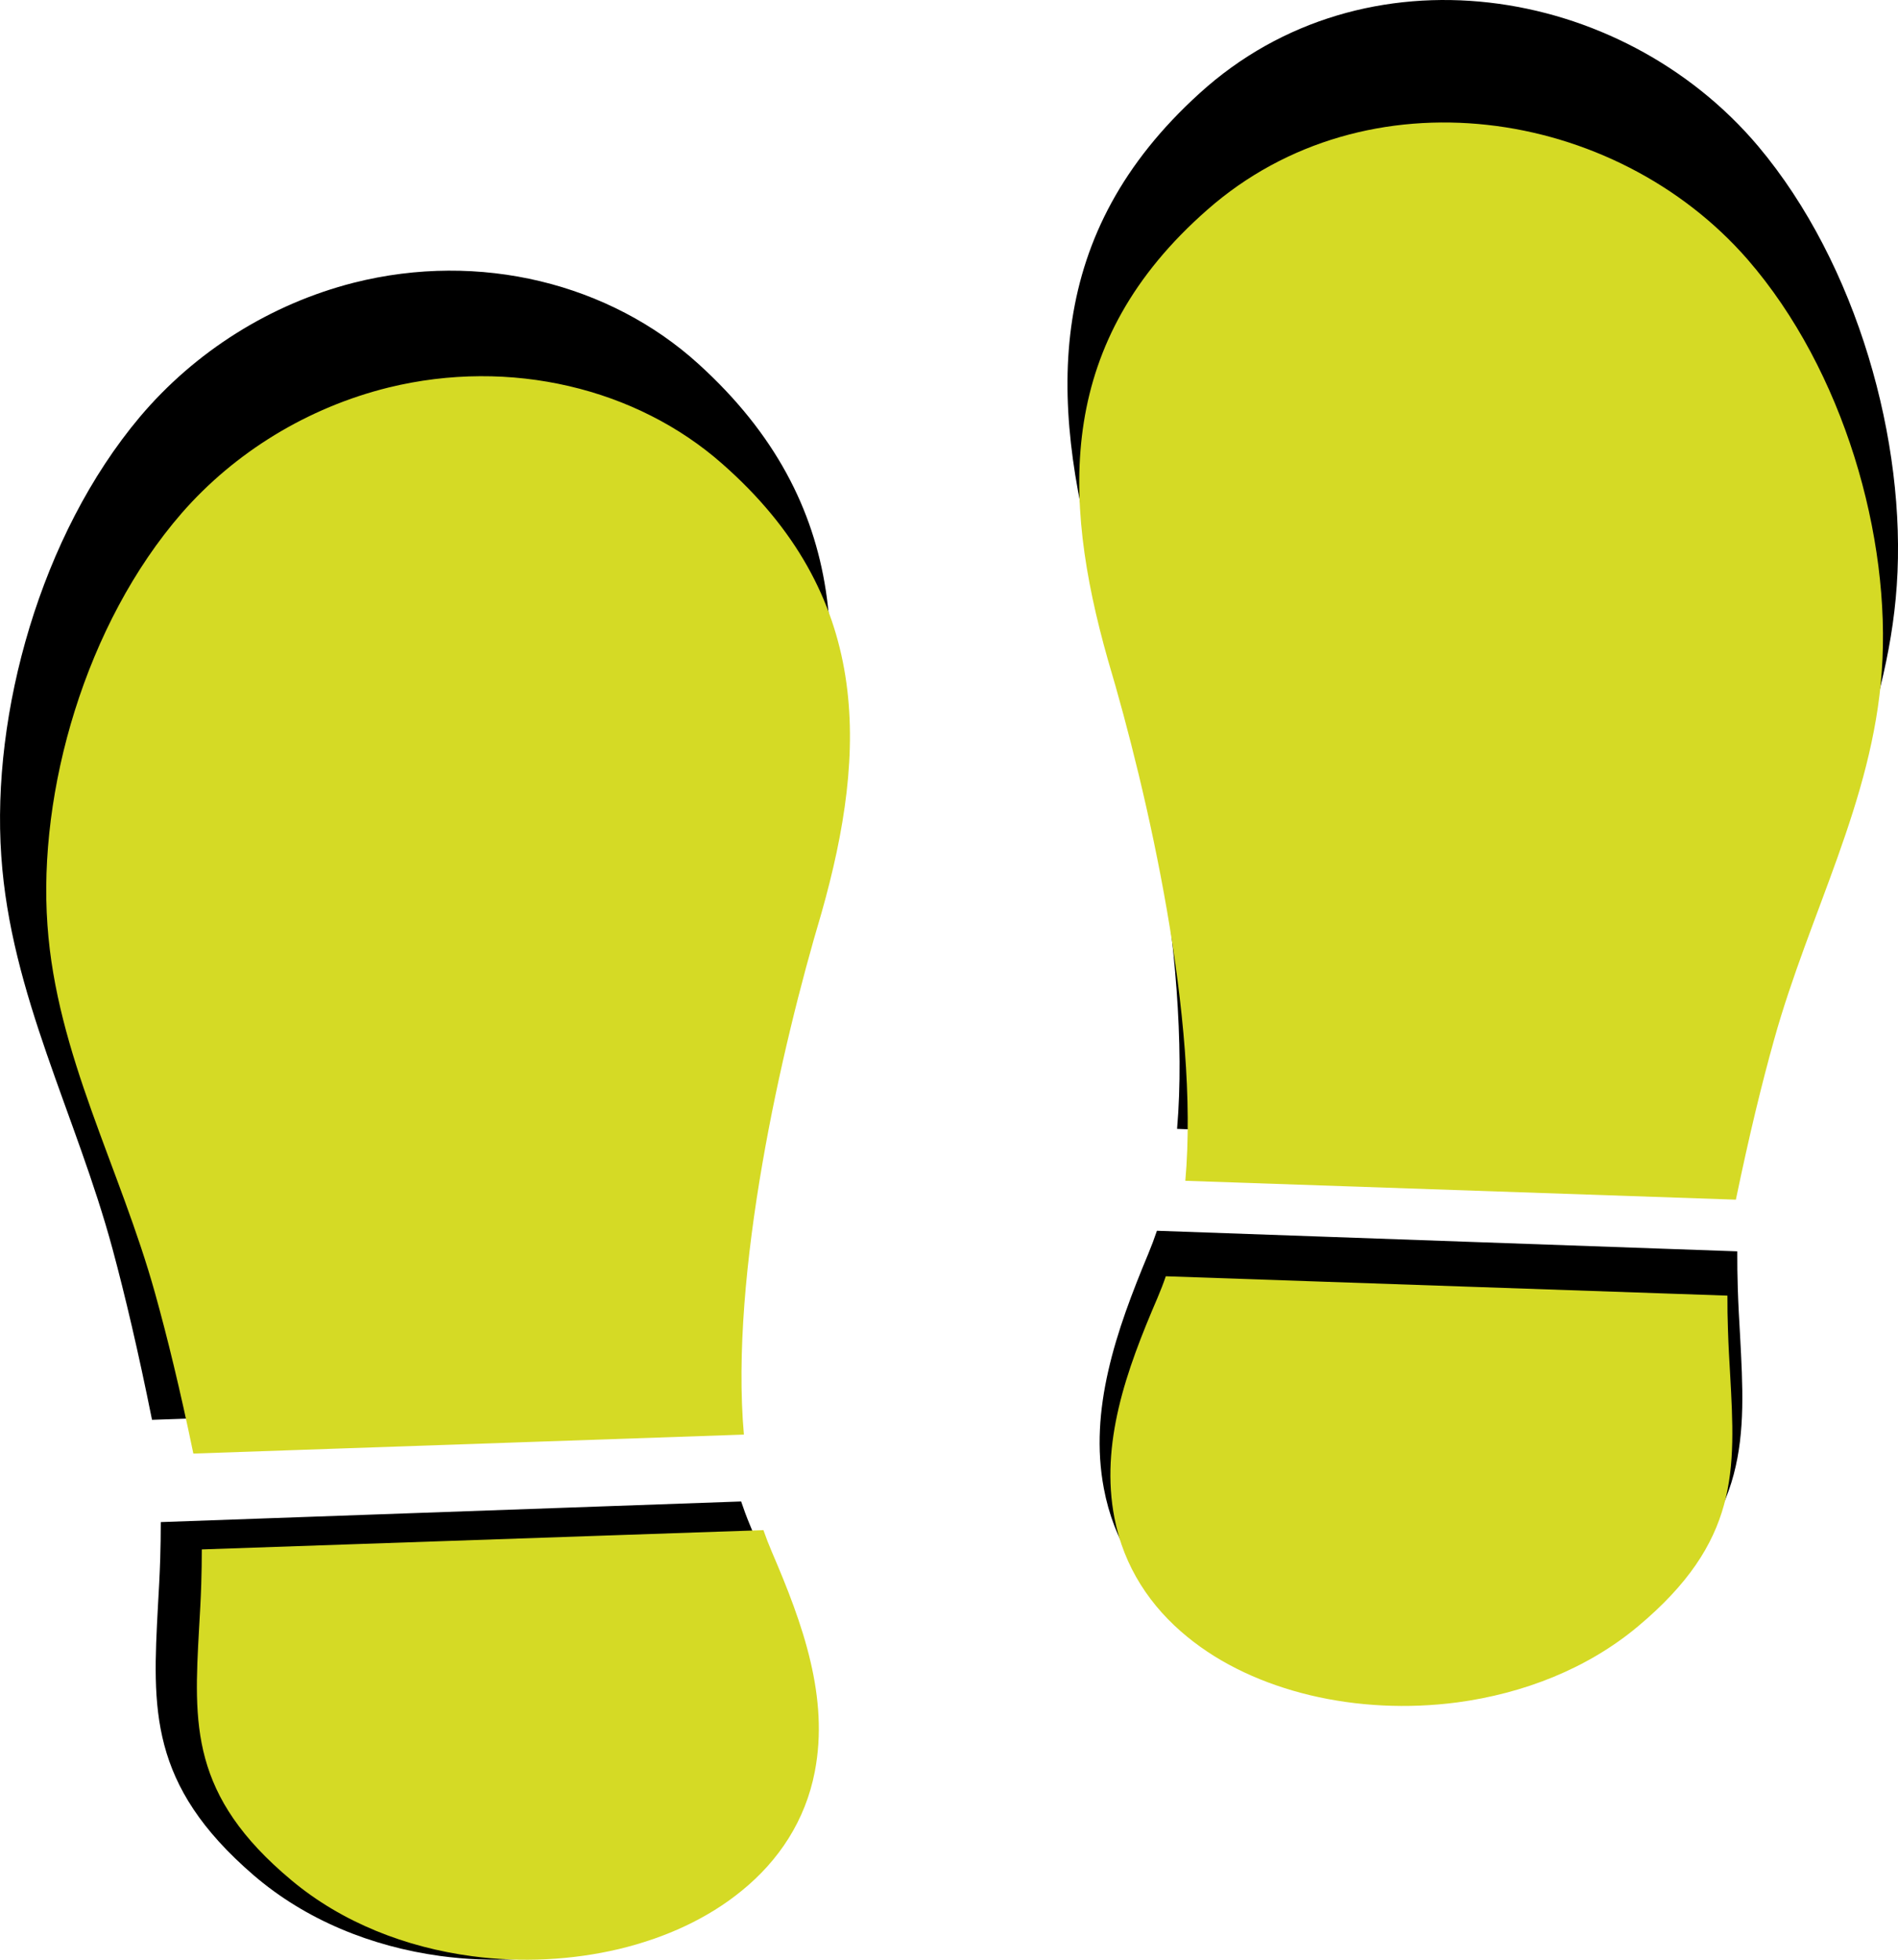 <svg width="31" height="32" viewBox="0 0 31 32" fill="none" xmlns="http://www.w3.org/2000/svg">
<path d="M1.839 20.397C2.044 21.16 2.257 22.061 2.483 23.184L11.775 22.853C11.535 20.054 12.407 16.113 13.082 13.777C13.872 10.9 13.931 8.23 11.408 5.943C9.964 4.631 7.839 4.095 5.777 4.617C4.415 4.964 3.184 5.742 2.285 6.807C0.662 8.736 -0.142 11.645 0.021 13.979C0.173 16.24 1.244 18.196 1.839 20.397ZM29.161 15.977C28.956 16.738 28.743 17.641 28.517 18.762L19.225 18.433C19.465 15.633 18.593 11.694 17.918 9.358C17.128 6.48 17.069 3.81 19.593 1.523C22.282 -0.923 26.474 -0.268 28.715 2.386C30.338 4.315 31.142 7.225 30.98 9.559C30.827 11.82 29.756 13.776 29.161 15.977ZM28.375 20.433C28.374 20.632 28.377 20.832 28.383 21.033C28.392 21.313 28.406 21.559 28.42 21.798C28.511 23.481 28.574 24.72 26.861 26.197C26.007 26.933 24.928 27.365 23.816 27.518C22.976 27.632 22.121 27.587 21.332 27.393C20.548 27.199 19.831 26.86 19.262 26.379C18.634 25.852 18.188 25.156 18.029 24.304C17.907 23.66 17.957 23.019 18.101 22.387C18.247 21.741 18.494 21.098 18.756 20.47C18.807 20.347 18.854 20.222 18.896 20.097L28.375 20.433ZM2.626 24.854C2.626 25.053 2.623 25.252 2.617 25.453C2.608 25.733 2.594 25.979 2.58 26.219C2.49 27.901 2.426 29.14 4.139 30.617C4.993 31.353 6.072 31.785 7.184 31.938C8.025 32.053 8.879 32.007 9.668 31.813C10.452 31.619 11.169 31.279 11.739 30.798C12.366 30.272 12.812 29.576 12.972 28.724C13.093 28.08 13.043 27.439 12.899 26.807C12.753 26.161 12.506 25.517 12.244 24.89C12.193 24.767 12.147 24.643 12.105 24.517L2.626 24.854Z" fill="black"/>
<path d="M2.534 21.122C2.733 21.837 2.94 22.682 3.158 23.735L12.15 23.425C11.918 20.801 12.762 17.106 13.415 14.916C14.18 12.219 14.236 9.716 11.794 7.571C10.398 6.341 8.341 5.839 6.345 6.328C5.027 6.654 3.836 7.383 2.966 8.381C1.395 10.19 0.618 12.918 0.775 15.105C0.923 17.225 1.959 19.058 2.534 21.122ZM28.976 16.978C28.776 17.692 28.57 18.538 28.352 19.589L19.36 19.281C19.592 16.656 18.748 12.963 18.095 10.773C17.33 8.075 17.273 5.572 19.716 3.428C22.319 1.135 26.375 1.748 28.544 4.237C30.114 6.046 30.892 8.774 30.735 10.961C30.587 13.081 29.551 14.915 28.976 16.978ZM28.214 21.156C28.213 21.343 28.216 21.53 28.223 21.719C28.231 21.981 28.245 22.212 28.258 22.436C28.346 24.013 28.408 25.175 26.749 26.56C25.923 27.25 24.879 27.654 23.802 27.798C22.99 27.905 22.162 27.863 21.399 27.681C20.64 27.499 19.946 27.181 19.395 26.73C18.788 26.236 18.356 25.584 18.202 24.785C18.085 24.181 18.133 23.581 18.272 22.987C18.413 22.383 18.653 21.779 18.906 21.191C18.955 21.075 19.001 20.958 19.041 20.84L28.214 21.156ZM3.296 25.3C3.296 25.487 3.293 25.674 3.287 25.862C3.279 26.125 3.265 26.356 3.252 26.58C3.164 28.157 3.102 29.319 4.761 30.703C5.587 31.394 6.631 31.799 7.708 31.942C8.521 32.05 9.348 32.006 10.111 31.825C10.87 31.643 11.563 31.325 12.115 30.873C12.722 30.38 13.154 29.727 13.308 28.929C13.425 28.325 13.377 27.724 13.238 27.132C13.097 26.526 12.857 25.923 12.604 25.334C12.555 25.219 12.51 25.103 12.469 24.985L3.296 25.3Z" fill="#D5DA25"/>
</svg>
